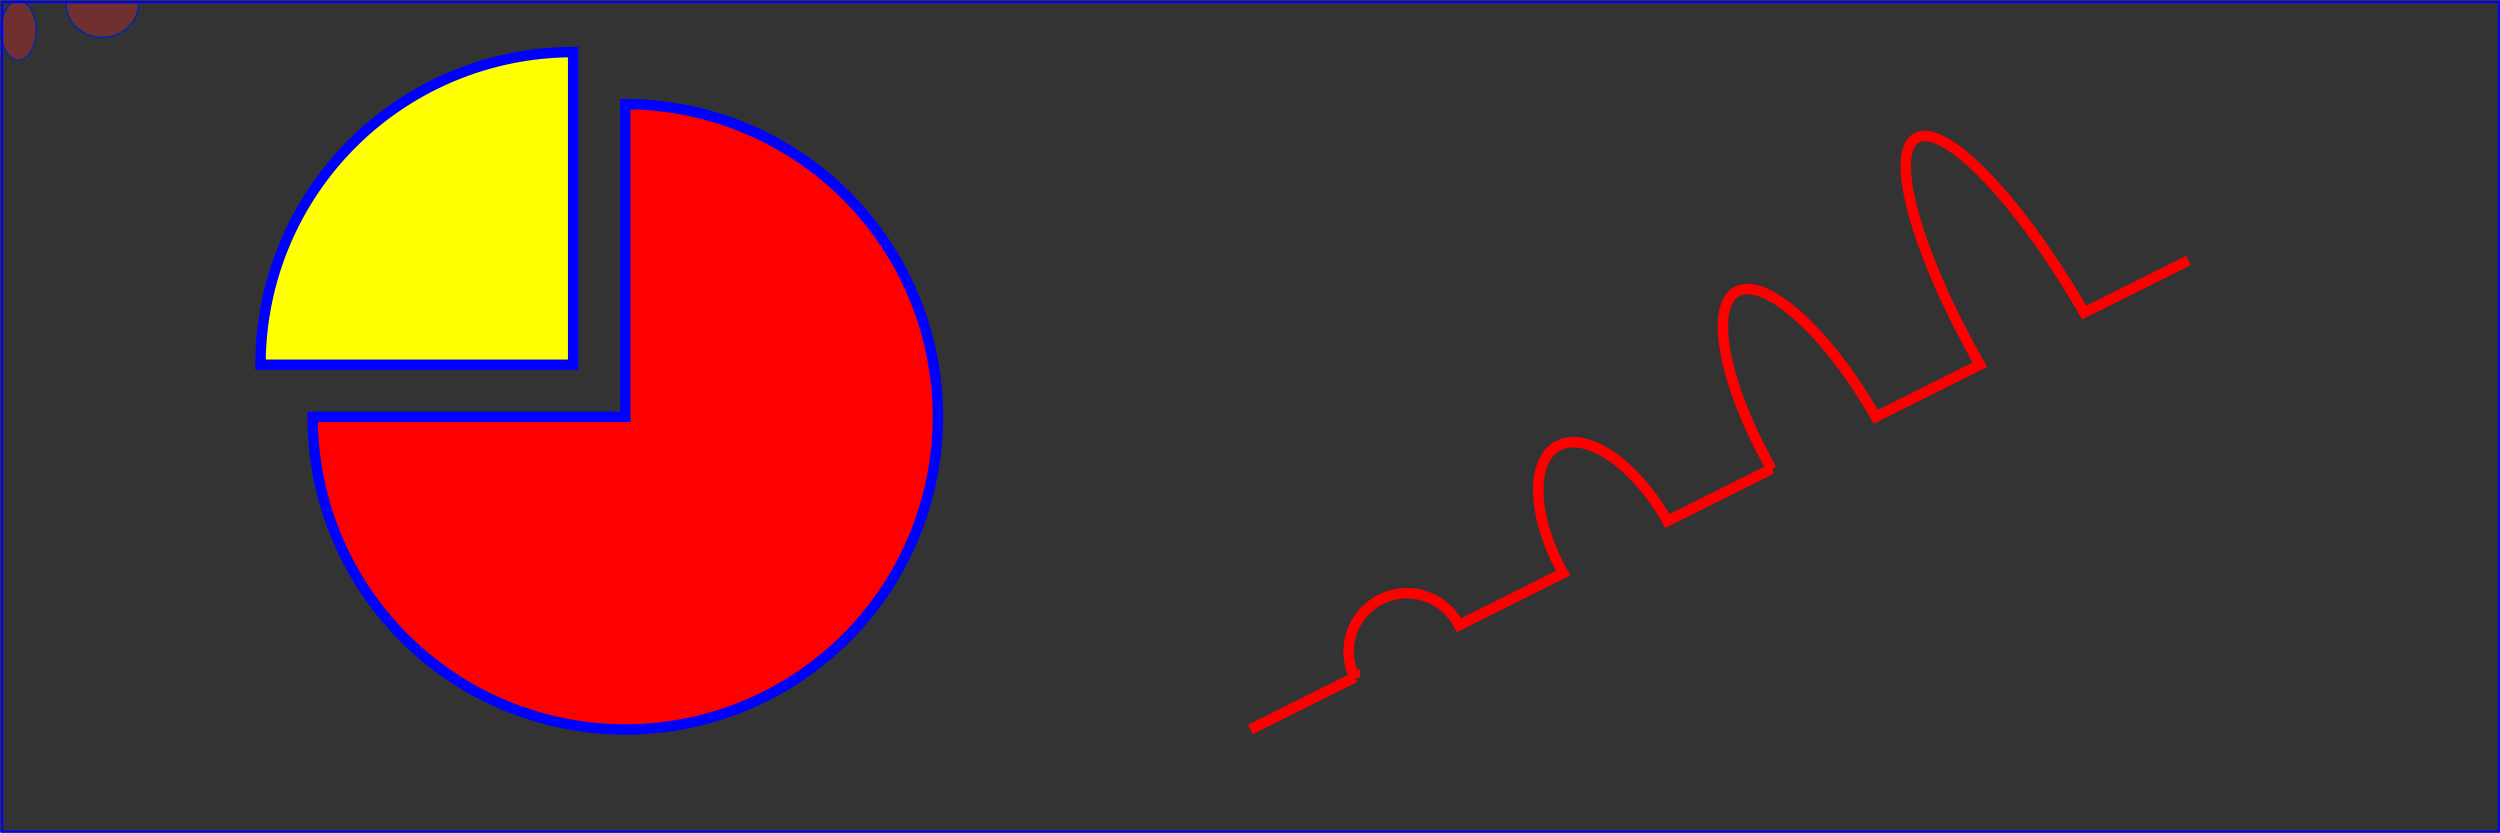 <?xml version="1.0" encoding="UTF-8" standalone="no"?>
<!-- Created with Inkscape (http://www.inkscape.org/) -->

<svg
   width="1199.5mm"
   height="399.5mm"
   viewBox="0 0 1199.5 399.5"
   version="1.1"
   id="svg1"
   inkscape:version="1.3.2 (091e20e, 2023-11-25, custom)"
   sodipodi:docname="arc.svg"
   xmlns:inkscape="http://www.inkscape.org/namespaces/inkscape"
   xmlns:sodipodi="http://sodipodi.sourceforge.net/DTD/sodipodi-0.dtd"
   xmlns="http://www.w3.org/2000/svg"
   xmlns:svg="http://www.w3.org/2000/svg">
  <rect x="0" y="0" width="1199.5" height="399.5" fill="#333333" stroke="none"/>
  <sodipodi:namedview
     id="namedview1"
     pagecolor="#505050"
     bordercolor="#ffffff"
     borderopacity="1"
     inkscape:showpageshadow="0"
     inkscape:pageopacity="0"
     inkscape:pagecheckerboard="1"
     inkscape:deskcolor="#505050"
     inkscape:document-units="mm"
     inkscape:zoom="0.14976543"
     inkscape:cx="3231.7205"
     inkscape:cy="-1078.353"
     inkscape:current-layer="svg1" />
  <defs
     id="defs1" />
  <g
     inkscape:label="Layer 1"
     inkscape:groupmode="layer"
     id="layer1"
     transform="translate(-38.558,-56.679)">
    <path
       style="opacity:0.99;fill:#cb2d2d;fill-opacity:0.411;fill-rule:evenodd;stroke:#002b9d;stroke-width:0.794;stroke-linejoin:round;stroke-miterlimit:80;paint-order:markers fill stroke"
       id="path1"
       sodipodi:type="arc"
       sodipodi:cx="87.634071"
       sodipodi:cy="58.400631"
       sodipodi:rx="17.365929"
       sodipodi:ry="16.239748"
       sodipodi:start="0"
       sodipodi:end="3.1415927"
       sodipodi:open="true"
       sodipodi:arc-type="arc"
       d="m 105,58.401 a 17.366,16.24 0 0 1 -8.683,14.064 17.366,16.24 0 0 1 -17.366,0 17.366,16.24 0 0 1 -8.683,-14.064" />
    <ellipse
       style="opacity:0.99;fill:#cb2d2d;fill-opacity:0.411;fill-rule:evenodd;stroke:#002b9d;stroke-width:0.794;stroke-linejoin:round;stroke-miterlimit:80;paint-order:markers fill stroke"
       id="path2"
       cx="47.457"
       cy="71.319"
       rx="8.502"
       ry="14.244" />
  </g>
  <rect
     x="1"
     y="1"
     width="1198"
     height="398"
     fill="none"
     stroke="#0000ff"
     stroke-width="1"
     id="rect1" />
  <path
     d="M 300,200 H 150 A 150,150 0 1 0 300,50 Z"
     fill="#ff0000"
     stroke="#0000ff"
     stroke-width="5"
     id="path3" />
  <path
     d="M 275,175 V 25 A 150,150 0 0 0 125,175 Z"
     fill="#ffff00"
     stroke="#0000ff"
     stroke-width="5"
     id="path4" />
  <path
     d="m 600,350 50,-25 A 27.951,27.951 0 0 1 700,300 l 50,-25 a 55.826,27.913 60 0 1 50,-25 l 50,-25 a 83.719,27.906 60 0 1 50,-25 l 50,-25 a 111.615,27.904 60 0 1 50,-25 l 50,-25"
     fill="none"
     stroke="#ff0000"
     stroke-width="5"
     id="path5" />
</svg>
